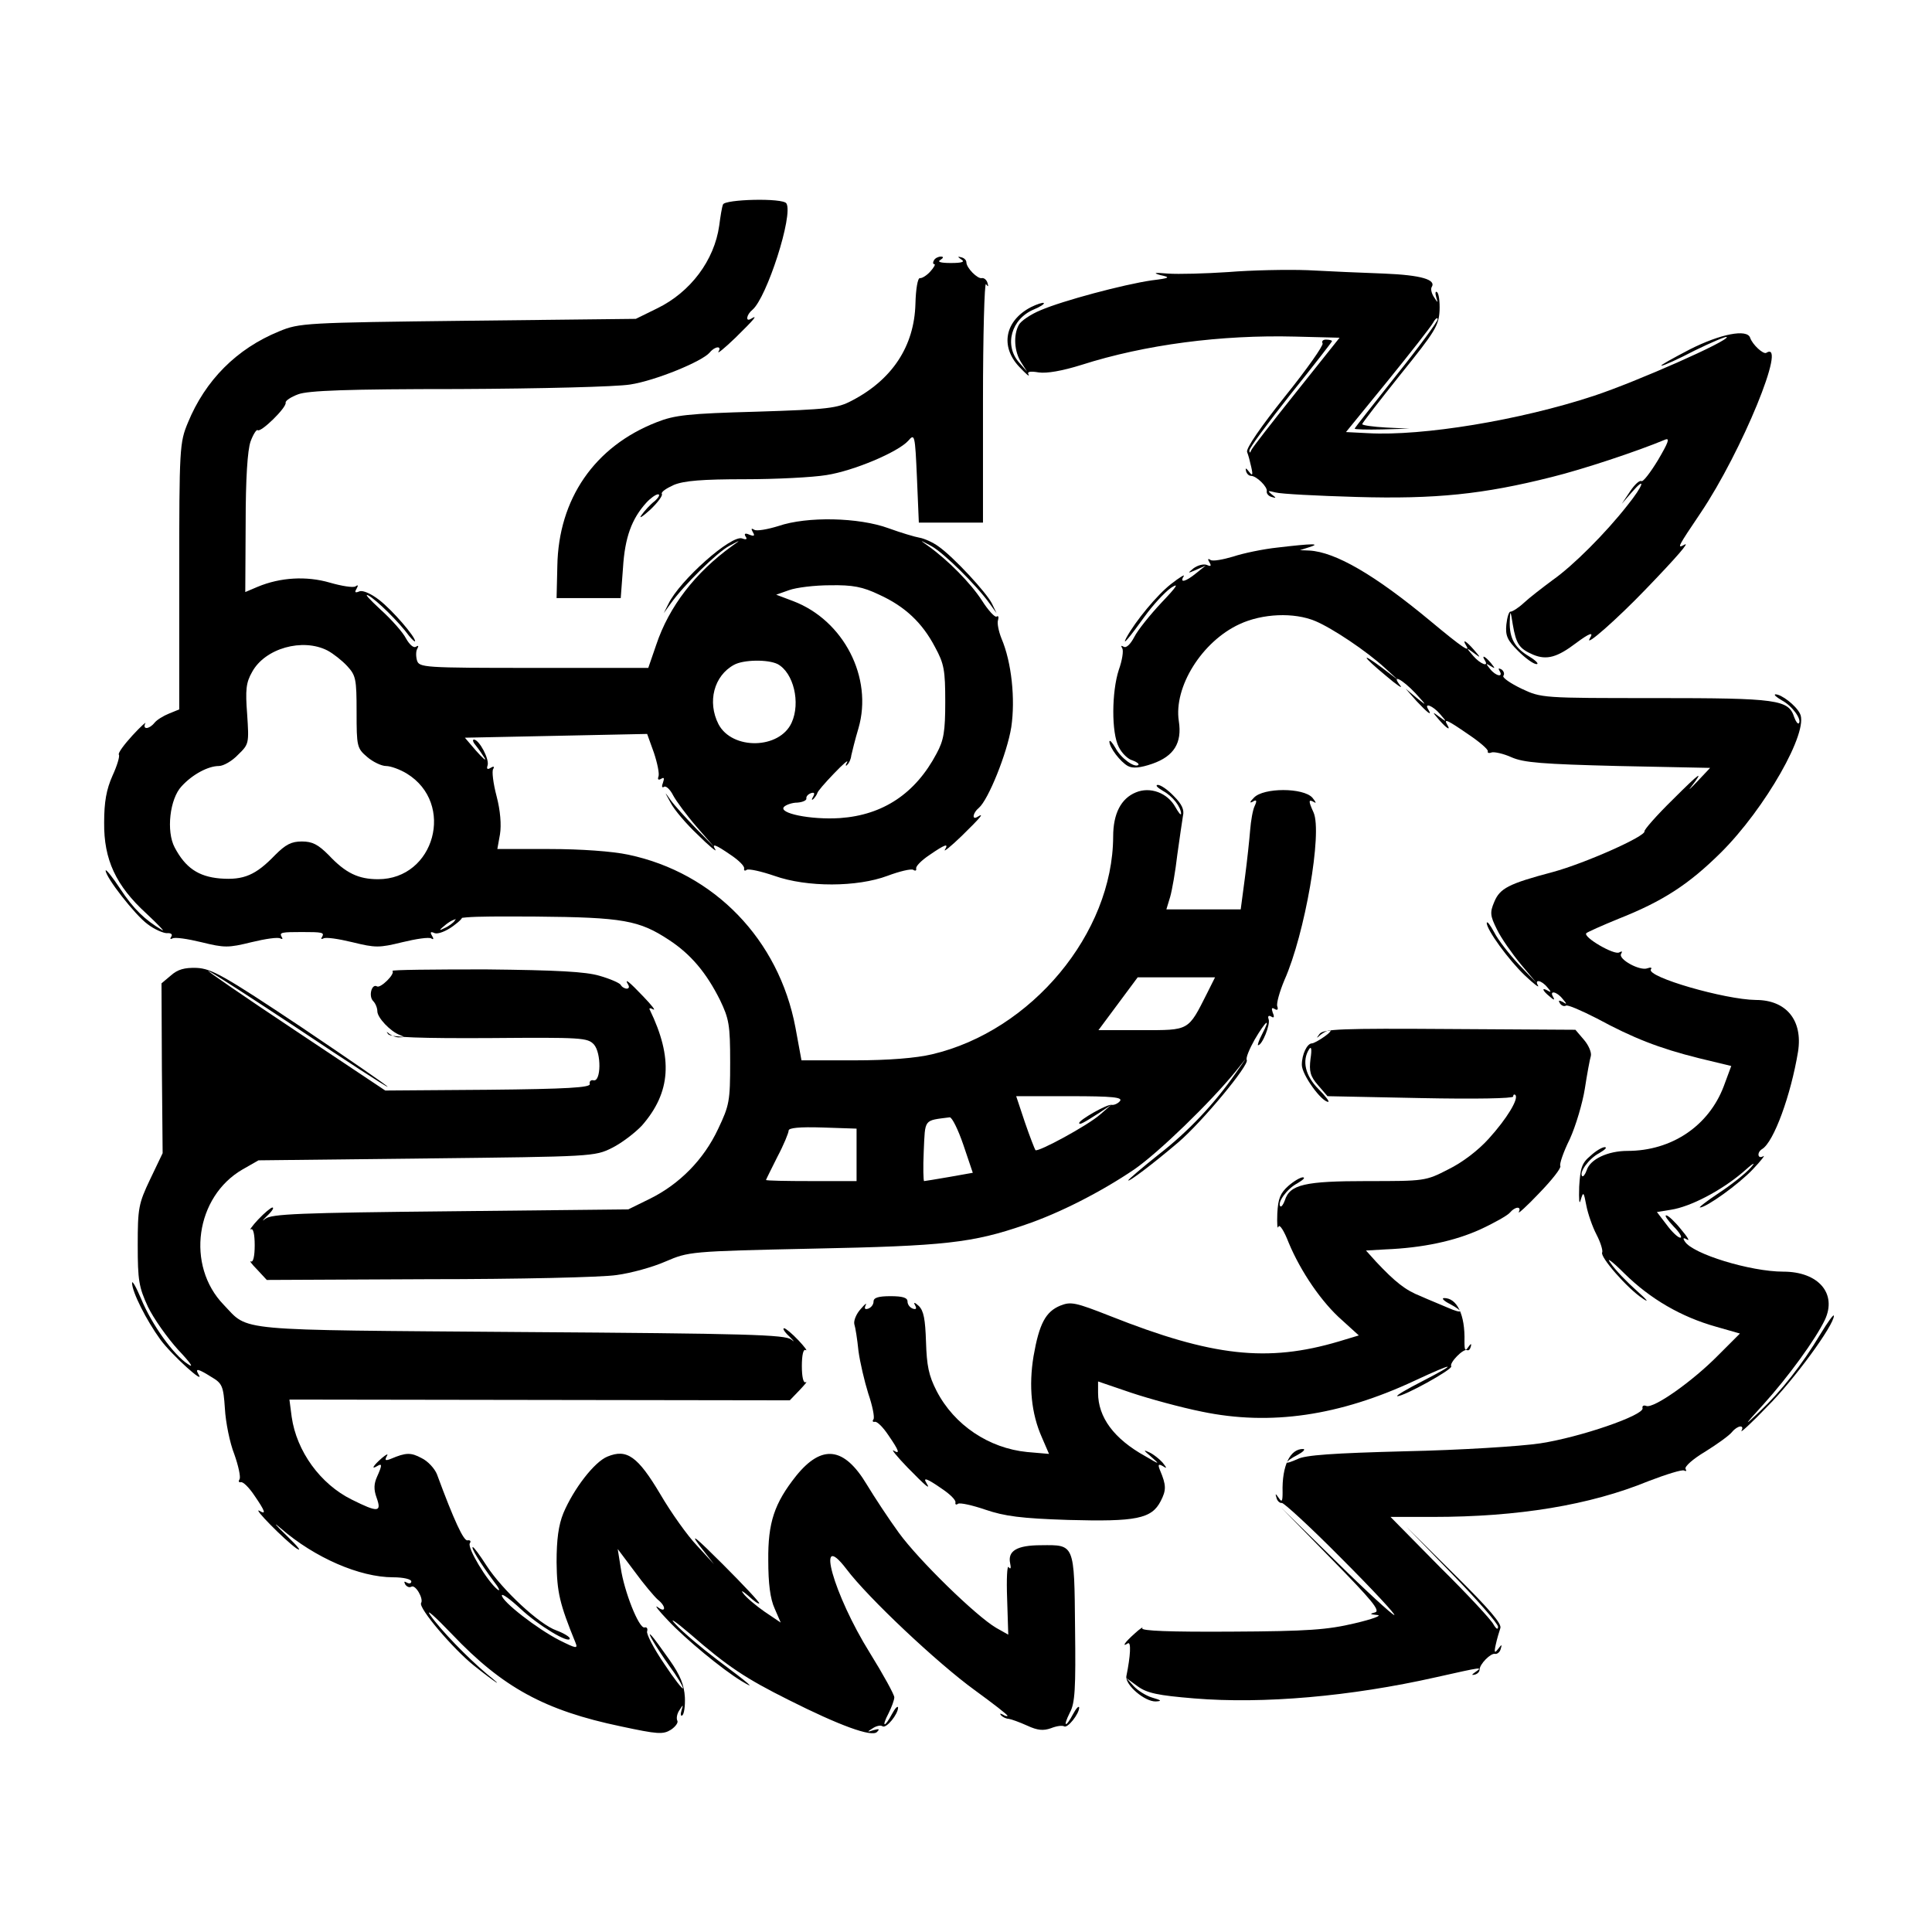 <?xml version="1.0" standalone="no"?>
<!DOCTYPE svg PUBLIC "-//W3C//DTD SVG 20010904//EN"
 "http://www.w3.org/TR/2001/REC-SVG-20010904/DTD/svg10.dtd">
<svg version="1.0" xmlns="http://www.w3.org/2000/svg"
 width="512pt" height="512pt" viewBox="0 0 512 512"
 preserveAspectRatio="xMidYMid meet">
<g transform="translate(0,512) scale(0.1,-0.1)"
fill="#000000" stroke="none">
<path d="M1916 4578 c-3 -7 -7 -33 -10 -56 -13 -92 -76 -176 -164 -219 l-57
-28 -445 -5 c-432 -5 -447 -6 -500 -28 -113 -46 -196 -130 -242 -242 -22 -53
-23 -66 -23 -407 l0 -353 -27 -11 c-15 -6 -33 -17 -39 -25 -14 -17 -32 -18
-24 -1 4 6 -12 -8 -34 -32 -22 -24 -39 -47 -36 -51 3 -4 -5 -30 -17 -56 -16
-36 -22 -69 -22 -124 -1 -98 31 -167 112 -241 31 -29 50 -49 42 -44 -46 27
-76 56 -111 109 -21 32 -39 54 -39 49 0 -18 78 -118 111 -142 18 -14 42 -24
51 -24 11 1 16 -3 12 -9 -4 -6 -3 -8 3 -5 6 4 40 -1 77 -10 61 -15 71 -15 132
0 37 9 71 14 77 10 6 -3 7 -1 3 5 -6 11 1 12 54 12 53 0 60 -1 54 -12 -4 -6
-3 -8 3 -5 6 4 40 -1 77 -10 61 -15 71 -15 132 0 37 9 71 14 77 10 6 -4 7 -1
2 7 -6 10 -4 12 7 7 9 -3 30 5 49 19 18 13 28 24 22 24 -7 0 -15 -4 -18 -10
-3 -5 -16 -15 -28 -20 -15 -8 -14 -5 6 11 27 20 36 21 237 20 232 -2 274 -10
353 -62 58 -38 99 -87 135 -159 24 -50 27 -66 27 -165 0 -103 -2 -114 -32
-177 -38 -81 -102 -146 -181 -185 l-57 -28 -471 -5 c-399 -4 -475 -7 -491 -20
-10 -8 -8 -5 5 8 13 12 19 22 14 22 -4 0 -21 -14 -38 -32 -16 -17 -24 -29 -19
-26 6 4 10 -13 10 -42 0 -29 -4 -46 -10 -43 -5 3 2 -7 16 -21 l26 -28 429 2
c236 0 460 5 498 11 38 5 96 21 130 36 61 26 63 27 391 34 348 7 422 15 561
63 92 31 203 88 290 147 65 45 201 177 268 259 l28 35 -28 -40 c-55 -79 -125
-154 -204 -215 -44 -35 -80 -66 -80 -68 0 -6 66 44 133 101 64 55 189 206 181
218 -3 5 7 29 21 54 30 51 44 61 20 15 -9 -17 -13 -30 -11 -30 11 0 33 55 28
69 -3 8 0 11 7 7 7 -5 9 -1 4 10 -4 12 -3 15 5 10 7 -4 10 -2 7 7 -3 7 6 39
19 70 54 121 101 391 77 444 -14 31 -14 36 2 27 6 -4 4 1 -5 12 -24 27 -130
27 -155 0 -11 -11 -12 -15 -4 -11 11 7 13 4 6 -11 -5 -10 -10 -39 -12 -64 -2
-25 -8 -82 -14 -127 l-11 -83 -98 0 -99 0 10 33 c5 17 14 68 19 112 6 44 13
90 15 103 4 16 -3 31 -24 52 -16 17 -35 30 -43 30 -7 -1 -1 -7 14 -16 26 -14
48 -43 48 -61 -1 -4 -7 4 -15 18 -21 38 -67 55 -105 39 -39 -16 -60 -56 -60
-117 -1 -256 -216 -515 -480 -577 -42 -10 -115 -16 -205 -16 l-141 0 -16 87
c-44 233 -215 410 -443 458 -42 9 -126 15 -208 15 l-139 0 7 39 c4 25 1 63 -9
101 -9 34 -13 67 -9 72 4 7 1 8 -7 3 -8 -5 -11 -3 -8 6 6 16 -22 69 -36 69 -5
0 -2 -8 6 -17 8 -10 18 -25 23 -33 4 -8 -6 1 -23 20 l-30 35 242 5 241 5 18
-50 c9 -27 15 -56 12 -63 -3 -8 0 -10 7 -6 8 5 9 2 5 -10 -4 -10 -3 -15 3 -11
5 3 16 -7 24 -23 8 -15 36 -53 62 -83 l47 -54 -49 50 c-27 28 -57 61 -67 75
-17 24 -17 24 0 -7 9 -18 42 -57 72 -85 29 -29 51 -47 47 -40 -11 18 -1 15 41
-14 21 -14 37 -30 35 -36 -1 -5 2 -7 7 -3 6 3 38 -4 73 -16 87 -31 220 -30
300 0 32 12 62 19 68 16 6 -4 9 -2 8 3 -2 6 14 22 35 36 42 29 52 32 41 14 -4
-7 16 9 45 37 49 48 62 63 41 50 -15 -9 -12 11 4 24 25 21 75 145 86 214 11
74 1 172 -26 235 -8 20 -12 42 -9 49 2 8 1 12 -4 9 -4 -3 -22 16 -39 43 -30
46 -89 106 -142 144 -24 17 -24 17 8 0 33 -18 120 -104 155 -153 l18 -25 -12
25 c-14 29 -102 124 -142 152 -15 11 -38 21 -50 23 -12 2 -49 13 -82 25 -79
29 -216 32 -292 6 -29 -9 -58 -14 -64 -10 -8 5 -9 3 -4 -6 6 -10 4 -12 -9 -7
-11 5 -15 3 -10 -5 5 -7 2 -9 -9 -5 -28 11 -166 -111 -196 -174 l-12 -24 18
25 c35 49 122 135 155 153 32 17 32 17 8 0 -97 -70 -167 -160 -201 -262 l-21
-61 -303 0 c-294 0 -304 1 -310 20 -3 11 -3 25 1 31 4 8 3 9 -4 5 -6 -4 -17 6
-26 22 -8 16 -39 51 -68 77 -29 27 -44 43 -32 37 21 -11 82 -71 108 -107 9
-11 16 -17 16 -14 0 12 -59 81 -95 109 -22 17 -43 26 -52 23 -12 -5 -14 -3 -8
7 5 9 4 11 -3 6 -6 -4 -37 1 -68 10 -62 18 -131 14 -191 -11 l-33 -14 1 182
c0 120 5 194 13 217 7 19 16 33 19 30 8 -7 77 60 74 73 -1 5 14 15 33 22 26
10 131 14 425 14 218 1 419 6 455 12 66 10 191 61 211 85 14 17 33 18 23 2 -4
-7 16 9 45 37 49 48 62 63 41 50 -15 -9 -12 11 4 24 38 32 109 252 90 282 -9
15 -164 11 -168 -3z m414 -1034 c68 -31 114 -74 148 -139 24 -44 27 -61 27
-145 0 -79 -4 -102 -23 -137 -56 -106 -142 -163 -256 -171 -78 -5 -165 13
-148 30 5 5 21 11 35 11 14 1 25 6 24 11 -1 5 4 11 12 14 9 3 11 0 6 -9 -5 -8
-4 -11 1 -6 5 5 9 12 10 15 0 4 20 27 44 52 24 25 39 38 35 30 -5 -8 -4 -12 0
-7 5 4 10 15 11 25 2 9 10 42 19 72 39 134 -39 286 -173 337 l-45 17 34 12
c19 7 68 13 109 13 60 1 86 -4 130 -25z m-1462 -148 c15 -8 38 -26 52 -41 23
-25 25 -34 25 -122 0 -91 1 -96 28 -119 15 -13 38 -24 50 -24 12 0 37 -9 55
-20 129 -79 74 -280 -76 -280 -52 0 -86 16 -131 64 -28 28 -43 36 -71 36 -28
0 -43 -8 -71 -36 -51 -53 -83 -67 -146 -62 -58 5 -92 29 -120 82 -23 43 -13
129 18 162 29 32 71 54 99 54 12 0 35 13 51 30 29 28 29 30 24 107 -5 65 -3
84 13 112 34 63 134 91 200 57z m1193 -36 c42 -23 61 -102 37 -155 -32 -71
-158 -73 -194 -4 -30 59 -12 128 41 157 25 14 90 15 116 2z m1138 -872 c-51
-101 -46 -98 -174 -98 l-114 0 52 70 52 70 103 0 102 0 -21 -42z m-231 -286
c-6 -7 -16 -11 -22 -10 -11 3 -86 -40 -86 -48 0 -6 10 -1 55 28 l30 20 -30
-26 c-33 -29 -164 -100 -171 -94 -2 3 -15 36 -28 74 l-23 69 143 0 c113 0 140
-3 132 -13z m-415 -116 l25 -74 -62 -11 c-35 -6 -65 -11 -67 -11 -2 0 -3 36
-1 79 4 87 -1 81 69 90 6 0 22 -32 36 -73z m-283 -27 l0 -69 -120 0 c-66 0
-120 1 -120 3 0 1 14 29 30 61 17 32 30 64 30 70 0 7 29 10 90 8 l90 -3 0 -70z"/>
<path d="M2475 4430 c-3 -5 -3 -10 1 -10 4 0 -1 -9 -11 -20 -9 -10 -22 -18
-27 -17 -6 1 -11 -29 -12 -68 -3 -112 -61 -201 -169 -257 -38 -20 -62 -23
-252 -29 -182 -5 -217 -9 -265 -28 -164 -64 -260 -203 -263 -381 l-2 -85 85 0
85 0 6 80 c5 81 23 130 62 173 11 12 25 22 31 22 6 0 2 -8 -9 -18 -12 -9 -27
-26 -35 -37 -8 -11 2 -5 23 14 20 19 34 38 31 42 -3 5 12 15 32 24 27 11 75
15 188 15 83 0 180 5 216 11 72 11 190 61 217 91 17 20 18 16 23 -98 l5 -119
85 0 85 0 0 322 c0 176 4 316 8 310 6 -8 7 -7 4 3 -2 8 -9 14 -15 13 -11 -3
-41 27 -41 42 0 5 -5 11 -13 13 -11 3 -11 2 0 -6 10 -6 1 -9 -28 -9 -27 0 -37
3 -28 8 9 6 9 9 1 9 -6 0 -15 -4 -18 -10z"/>
<path d="M3255 4399 c-60 -4 -132 -6 -160 -4 -35 3 -41 2 -20 -4 28 -6 26 -8
-23 -14 -75 -11 -236 -54 -294 -79 -27 -11 -53 -29 -58 -39 -15 -27 -12 -71 6
-99 l16 -25 -21 24 c-41 46 -21 116 39 141 17 7 29 15 26 17 -2 2 -18 -3 -34
-11 -69 -36 -82 -104 -31 -158 17 -18 28 -28 25 -21 -5 8 3 10 27 6 21 -3 62
4 113 20 169 54 371 80 566 75 l118 -3 -114 -143 c-63 -79 -117 -148 -120
-155 -3 -8 -5 -8 -5 -1 -1 6 49 73 109 149 61 76 110 139 110 141 0 2 -7 4
-16 4 -8 0 -12 -4 -9 -10 3 -5 -42 -69 -100 -141 -63 -79 -104 -138 -100 -147
3 -7 8 -26 11 -40 5 -22 3 -24 -6 -12 -8 10 -10 11 -8 2 2 -8 8 -13 13 -13 15
0 45 -30 42 -41 -1 -6 5 -13 13 -15 13 -4 13 -3 0 7 -12 10 -10 10 10 5 14 -4
111 -9 215 -12 209 -6 336 7 518 53 81 20 226 68 300 99 13 5 8 -8 -19 -54
-20 -33 -40 -59 -44 -56 -5 3 -18 -9 -30 -27 l-22 -33 26 30 c40 46 31 18 -11
-34 -58 -74 -144 -160 -198 -198 -27 -20 -62 -47 -77 -61 -14 -13 -30 -23 -35
-23 -4 1 -9 -15 -11 -34 -3 -30 3 -42 31 -70 19 -19 41 -35 49 -35 7 0 -1 9
-19 20 -39 23 -53 49 -52 92 1 32 2 32 8 -7 9 -52 17 -64 54 -80 36 -15 64 -7
114 31 35 26 48 31 36 12 -15 -26 74 53 147 129 84 87 121 130 103 119 -20
-11 -16 -4 44 85 109 162 231 460 174 424 -8 -5 -37 22 -43 40 -8 24 -79 10
-160 -31 -46 -24 -80 -43 -75 -43 4 -1 44 17 88 40 45 22 83 38 85 36 9 -9
-240 -119 -352 -156 -197 -65 -454 -107 -598 -99 l-59 3 110 135 c60 74 115
144 121 155 6 11 12 15 12 9 0 -6 -49 -73 -110 -149 -60 -76 -110 -139 -110
-141 0 -2 33 -3 73 -2 l72 2 -62 3 c-35 2 -63 6 -63 9 0 3 46 62 101 131 92
114 102 130 104 170 1 24 -2 46 -7 49 -4 3 -5 -3 -2 -13 5 -17 5 -17 -6 0 -6
9 -9 21 -6 26 13 20 -28 32 -126 36 -56 2 -148 6 -203 9 -55 2 -149 0 -210 -5z"/>
<path d="M3386 3669 c-38 -4 -91 -15 -118 -24 -27 -8 -54 -13 -60 -9 -7 5 -8
2 -3 -6 6 -10 4 -12 -7 -7 -9 3 -24 -1 -35 -9 -17 -14 -16 -14 7 -4 l25 11
-25 -20 c-28 -23 -45 -27 -33 -8 4 6 -11 -3 -34 -21 -37 -29 -94 -98 -118
-142 -13 -25 8 0 49 57 21 29 52 63 69 75 23 15 16 4 -24 -38 -31 -33 -64 -74
-73 -92 -10 -19 -21 -30 -28 -26 -7 4 -8 3 -4 -4 4 -6 0 -32 -9 -57 -19 -58
-20 -167 0 -205 8 -16 24 -32 36 -35 11 -4 18 -9 16 -12 -10 -9 -47 18 -61 45
-9 15 -15 22 -16 17 0 -16 29 -54 49 -65 13 -7 33 -5 65 6 57 20 79 55 70 113
-14 90 61 211 161 257 60 28 144 32 201 8 45 -19 135 -79 184 -124 l35 -32
-42 32 c-59 44 -54 32 10 -21 28 -24 46 -36 38 -26 -26 33 5 17 40 -20 31 -34
31 -35 4 -13 l-30 25 29 -33 c29 -31 43 -42 31 -22 -12 19 12 10 31 -12 19
-22 19 -23 -1 -8 -20 15 -20 14 -1 -8 20 -23 32 -30 21 -12 -10 17 1 12 56
-26 30 -20 53 -40 52 -45 -2 -4 3 -6 10 -3 7 2 31 -3 53 -13 32 -14 81 -18
282 -23 l244 -5 -34 -36 c-18 -19 -26 -26 -17 -15 37 48 24 39 -48 -33 -43
-42 -76 -80 -75 -84 4 -13 -158 -85 -243 -108 -117 -31 -140 -43 -155 -79 -12
-28 -11 -37 7 -73 11 -23 40 -64 63 -92 l42 -50 -47 49 c-25 27 -55 65 -65 85
-11 20 -19 31 -20 25 0 -18 57 -97 101 -139 23 -22 39 -34 35 -27 -11 18 9 15
25 -5 10 -11 10 -14 2 -9 -19 11 -16 1 4 -15 11 -10 14 -10 9 -1 -11 18 9 15
25 -5 12 -14 12 -16 0 -8 -10 5 -12 4 -7 -4 4 -6 11 -9 16 -6 4 3 41 -13 82
-34 96 -52 165 -79 269 -105 l87 -21 -20 -54 c-40 -105 -138 -171 -255 -171
-52 0 -99 -22 -108 -51 -4 -11 -9 -18 -12 -16 -9 10 18 47 45 61 15 9 22 15
15 16 -7 0 -24 -10 -38 -23 -23 -19 -27 -32 -30 -82 -1 -35 0 -50 4 -35 7 23
8 22 15 -15 4 -21 16 -56 27 -77 11 -21 17 -42 15 -47 -7 -11 66 -95 107 -122
19 -13 12 -4 -15 20 -26 23 -58 56 -70 74 -13 17 4 5 37 -28 68 -67 150 -115
243 -141 l63 -18 -58 -58 c-67 -68 -170 -141 -190 -134 -7 3 -12 0 -10 -6 3
-19 -166 -77 -271 -93 -53 -8 -214 -18 -357 -21 -191 -5 -267 -10 -287 -21
-16 -7 -28 -11 -28 -9 0 3 12 12 28 20 15 8 22 15 16 16 -35 1 -57 -44 -55
-115 0 -24 -2 -27 -10 -15 -9 13 -10 13 -6 0 2 -8 9 -14 14 -13 5 1 77 -65
159 -148 82 -82 144 -149 139 -149 -5 0 -75 64 -155 143 l-145 142 134 -137
c107 -109 130 -137 115 -141 -15 -4 -14 -5 6 -7 14 -1 -13 -11 -60 -22 -72
-17 -122 -21 -327 -22 -163 -1 -240 2 -236 9 4 5 -6 -1 -20 -14 -27 -24 -35
-37 -18 -26 9 5 7 -33 -4 -87 -4 -23 49 -68 78 -67 17 1 15 3 -9 10 -17 5 -39
19 -50 31 l-19 21 30 -22 c25 -18 53 -24 150 -32 182 -15 414 5 640 56 125 28
125 28 105 14 -10 -7 -11 -9 -2 -7 8 2 13 8 13 13 0 15 30 45 41 42 6 -1 13 5
15 13 4 13 3 13 -7 0 -9 -12 -11 -10 -6 12 3 14 9 34 12 43 5 11 -29 51 -122
143 l-128 127 122 -126 c67 -69 122 -132 122 -140 0 -9 -5 -6 -12 6 -5 11 -69
80 -142 152 l-131 133 112 0 c226 0 416 31 572 95 47 18 89 31 94 28 6 -3 7
-1 4 4 -4 6 20 27 52 46 32 20 64 43 71 52 15 18 34 20 25 3 -4 -7 28 22 69
65 71 71 176 215 176 240 0 6 -16 -16 -36 -49 -48 -80 -103 -150 -160 -204
-44 -42 -44 -40 9 18 66 73 138 172 163 224 33 70 -17 128 -110 128 -87 0
-241 47 -261 80 -6 9 -4 11 6 5 8 -5 1 7 -16 27 -16 20 -34 37 -39 37 -6 1 3
-12 19 -29 16 -16 24 -30 18 -30 -6 0 -22 15 -36 34 l-26 34 37 6 c52 8 132
50 189 98 29 26 38 31 23 14 -14 -16 -52 -46 -84 -67 -33 -22 -55 -39 -51 -39
17 0 102 61 140 101 22 23 34 39 28 35 -15 -9 -18 10 -3 19 31 19 76 143 95
258 13 83 -31 137 -112 137 -82 1 -290 61 -278 81 4 5 -1 6 -9 3 -20 -8 -78
24 -70 38 4 7 3 8 -5 4 -13 -8 -97 41 -87 51 3 3 41 20 85 38 119 47 187 92
271 175 118 117 235 323 210 369 -11 22 -49 51 -65 51 -5 -1 2 -7 17 -16 27
-14 54 -51 45 -61 -3 -2 -8 5 -12 16 -15 47 -43 51 -367 51 -301 0 -303 0
-356 25 -29 14 -51 29 -48 34 4 5 1 13 -5 17 -8 4 -9 3 -5 -4 11 -18 -10 -14
-25 5 -12 15 -12 16 1 8 13 -8 13 -7 1 8 -15 18 -26 23 -16 7 12 -19 -12 -10
-31 12 -19 22 -19 23 1 8 20 -15 20 -14 1 8 -20 23 -32 30 -21 12 14 -22 -10
-6 -94 64 -148 123 -252 183 -321 187 l-25 1 25 8 c32 10 9 10 -84 -1z"/>
<path d="M453 2535 l-25 -21 1 -225 2 -225 -33 -69 c-31 -65 -33 -77 -33 -175
0 -93 3 -111 27 -163 15 -31 51 -82 80 -114 34 -36 43 -50 26 -38 -38 24 -96
105 -124 173 -13 31 -24 50 -24 42 0 -24 38 -99 75 -150 30 -41 121 -123 101
-92 -10 17 -1 15 34 -7 29 -17 32 -24 36 -84 2 -36 13 -91 25 -121 11 -31 17
-60 14 -66 -4 -6 -2 -9 3 -8 6 2 22 -14 36 -35 29 -42 32 -52 14 -41 -22 12
66 -77 97 -99 17 -11 5 4 -26 34 -31 30 -37 38 -14 18 89 -77 208 -129 297
-129 27 0 48 -5 48 -11 0 -5 -5 -7 -12 -3 -7 4 -8 3 -4 -5 4 -6 11 -9 16 -6
11 7 33 -32 26 -43 -8 -13 85 -122 140 -166 59 -47 85 -63 34 -22 -52 44 -122
116 -150 156 -13 19 13 -4 58 -51 134 -141 246 -202 447 -244 98 -21 112 -22
133 -9 12 8 20 19 17 24 -3 6 -1 18 5 27 11 17 11 17 6 0 -3 -10 -2 -16 2 -13
5 3 8 25 7 48 -2 33 -12 58 -40 98 -21 30 -43 60 -48 65 -17 18 11 -29 47 -80
20 -27 36 -54 36 -59 0 -5 -23 24 -50 65 -28 41 -48 80 -45 86 2 7 -1 12 -7
10 -15 -3 -54 96 -63 158 l-8 50 45 -60 c24 -33 52 -66 61 -74 23 -18 22 -37
0 -20 -10 7 2 -9 27 -35 47 -50 144 -130 195 -161 43 -26 22 -8 -65 57 -41 31
-91 73 -110 94 -19 20 -1 8 40 -27 99 -86 146 -117 260 -174 135 -68 220 -99
234 -85 8 8 6 9 -9 5 -18 -6 -18 -5 -2 5 9 6 21 9 26 5 10 -6 41 32 41 50 -1
5 -8 -2 -16 -17 -20 -38 -29 -36 -9 2 8 16 15 35 15 42 0 7 -29 60 -65 118
-96 154 -146 332 -62 222 57 -76 242 -250 340 -321 48 -35 87 -65 87 -68 0 -2
-6 -1 -12 3 -8 4 -9 3 -5 -2 5 -5 14 -9 20 -9 7 -1 29 -9 49 -18 28 -13 43
-14 63 -7 15 6 30 8 35 5 9 -6 40 33 40 50 -1 5 -8 -2 -16 -17 -20 -38 -28
-35 -9 3 14 25 16 64 14 225 -2 224 -1 220 -90 219 -64 0 -89 -15 -82 -48 3
-13 1 -17 -4 -10 -4 6 -6 -31 -4 -84 l3 -95 -32 18 c-53 31 -205 179 -258 252
-27 37 -65 95 -85 128 -60 100 -119 107 -187 23 -58 -73 -75 -124 -74 -224 0
-61 5 -102 17 -128 l16 -37 -43 29 c-23 16 -49 38 -56 48 -8 10 -2 7 13 -6 15
-14 28 -23 29 -20 2 2 -42 49 -97 104 -69 69 -88 85 -62 50 l39 -50 -45 49
c-25 26 -69 88 -97 136 -60 101 -89 121 -140 100 -35 -14 -90 -86 -117 -150
-13 -32 -18 -70 -18 -130 1 -80 8 -110 50 -213 7 -17 2 -16 -42 6 -59 30 -153
103 -153 119 0 6 22 -10 49 -35 48 -45 131 -95 131 -79 0 4 -16 14 -35 21 -46
16 -144 108 -185 171 -18 28 -34 50 -37 50 -6 0 18 -40 55 -90 15 -19 19 -29
10 -22 -27 22 -80 110 -73 122 4 6 1 9 -6 8 -10 -3 -36 53 -81 175 -6 15 -24
35 -41 43 -28 15 -41 15 -81 -2 -15 -6 -17 -4 -11 7 5 8 -1 5 -13 -5 -23 -20
-30 -32 -12 -21 13 8 13 2 -1 -29 -8 -18 -9 -33 -1 -55 14 -39 4 -40 -66 -5
-83 41 -146 128 -159 219 l-6 46 663 -1 663 -1 26 27 c14 15 22 24 16 21 -6
-3 -10 14 -10 43 0 29 4 46 10 42 6 -3 -3 9 -19 26 -17 18 -34 32 -38 32 -5 0
1 -10 14 -22 13 -13 15 -16 5 -8 -16 13 -117 16 -716 20 -770 6 -720 1 -788
72 -101 104 -75 287 50 359 l42 24 445 5 c440 5 446 5 492 28 26 13 61 40 79
59 77 88 83 179 21 307 -3 5 2 5 9 1 8 -4 -4 11 -26 34 -38 40 -52 51 -40 31
3 -5 2 -10 -4 -10 -5 0 -13 4 -16 10 -3 5 -28 16 -56 24 -37 11 -112 15 -302
17 -139 0 -250 -1 -247 -4 8 -8 -32 -47 -41 -41 -14 8 -23 -26 -10 -39 6 -6
11 -18 11 -27 0 -17 35 -54 60 -63 13 -5 13 -6 -1 -6 -8 -1 -20 4 -27 9 -8 7
-9 7 -3 -1 7 -8 87 -11 268 -10 246 2 260 1 277 -17 20 -23 19 -99 -1 -95 -7
2 -12 -3 -10 -10 1 -9 -59 -13 -270 -15 l-272 -2 -243 162 c-134 89 -235 159
-226 155 9 -3 118 -74 242 -156 124 -83 229 -151 233 -151 4 0 -98 70 -227
157 -207 138 -239 156 -279 158 -32 1 -50 -4 -68 -20z"/>
<path d="M3497 2380 c-9 -12 -9 -13 3 -2 8 6 19 12 24 12 6 0 -1 -8 -14 -17
-14 -10 -29 -18 -33 -18 -13 0 -27 -29 -27 -57 0 -26 52 -98 70 -98 4 0 -7 15
-26 34 -35 35 -44 75 -25 105 6 10 8 1 4 -25 -4 -33 -1 -46 20 -70 l25 -29
246 -5 c146 -3 246 -1 246 4 0 5 3 7 6 4 9 -10 -22 -62 -71 -116 -28 -31 -70
-63 -107 -81 -60 -31 -63 -31 -215 -31 -165 0 -205 -9 -218 -51 -4 -11 -9 -18
-12 -16 -9 10 18 47 45 61 15 9 22 15 15 16 -7 0 -24 -10 -39 -23 -21 -19 -27
-33 -29 -73 -1 -27 0 -43 3 -35 3 8 15 -11 27 -42 32 -77 88 -159 142 -206
l44 -40 -53 -16 c-189 -56 -335 -40 -605 67 -94 37 -105 39 -133 28 -39 -16
-56 -48 -71 -134 -13 -79 -6 -152 22 -215 l19 -44 -58 5 c-101 10 -193 71
-240 162 -21 41 -26 67 -28 130 -2 60 -6 82 -19 95 -11 10 -15 11 -10 2 5 -9
3 -12 -6 -9 -8 3 -14 11 -14 19 0 10 -13 14 -45 14 -32 0 -45 -4 -45 -14 0 -8
-6 -16 -14 -19 -9 -3 -11 0 -7 9 4 8 -2 3 -13 -10 -12 -13 -19 -31 -17 -40 3
-9 8 -41 11 -71 4 -30 16 -81 26 -113 11 -32 17 -62 14 -68 -4 -5 -2 -8 3 -7
6 2 22 -14 36 -35 29 -42 32 -52 14 -41 -7 4 9 -16 37 -45 48 -49 63 -62 50
-41 -10 16 2 12 42 -16 21 -14 37 -30 35 -36 -1 -5 2 -7 7 -3 6 3 38 -4 73
-16 50 -17 94 -23 219 -27 180 -5 221 3 245 50 15 29 15 42 -2 82 -6 15 -4 17
7 11 12 -8 12 -6 0 9 -8 9 -24 22 -35 27 -17 8 -16 6 4 -11 25 -22 24 -22 -15
1 -83 46 -125 103 -125 168 l0 30 88 -30 c48 -16 132 -39 187 -50 182 -38 365
-11 564 82 107 50 118 49 21 -1 -41 -21 -72 -39 -67 -40 17 -1 147 71 143 79
-6 9 32 48 42 43 4 -2 8 2 10 10 2 8 0 8 -7 -2 -8 -12 -10 -9 -10 15 2 71 -20
116 -55 115 -6 -1 1 -8 17 -16 37 -20 34 -27 -5 -10 -18 8 -51 21 -73 31 -41
16 -68 38 -118 91 l-27 30 52 3 c98 4 183 22 251 53 37 17 72 37 78 44 14 17
32 18 24 2 -4 -7 21 15 54 50 34 35 59 67 56 72 -3 4 8 37 25 71 16 35 34 96
40 134 6 39 13 77 16 87 2 9 -6 28 -18 42 l-23 27 -333 2 c-287 2 -335 0 -345
-13z"/>
</g>
</svg>
